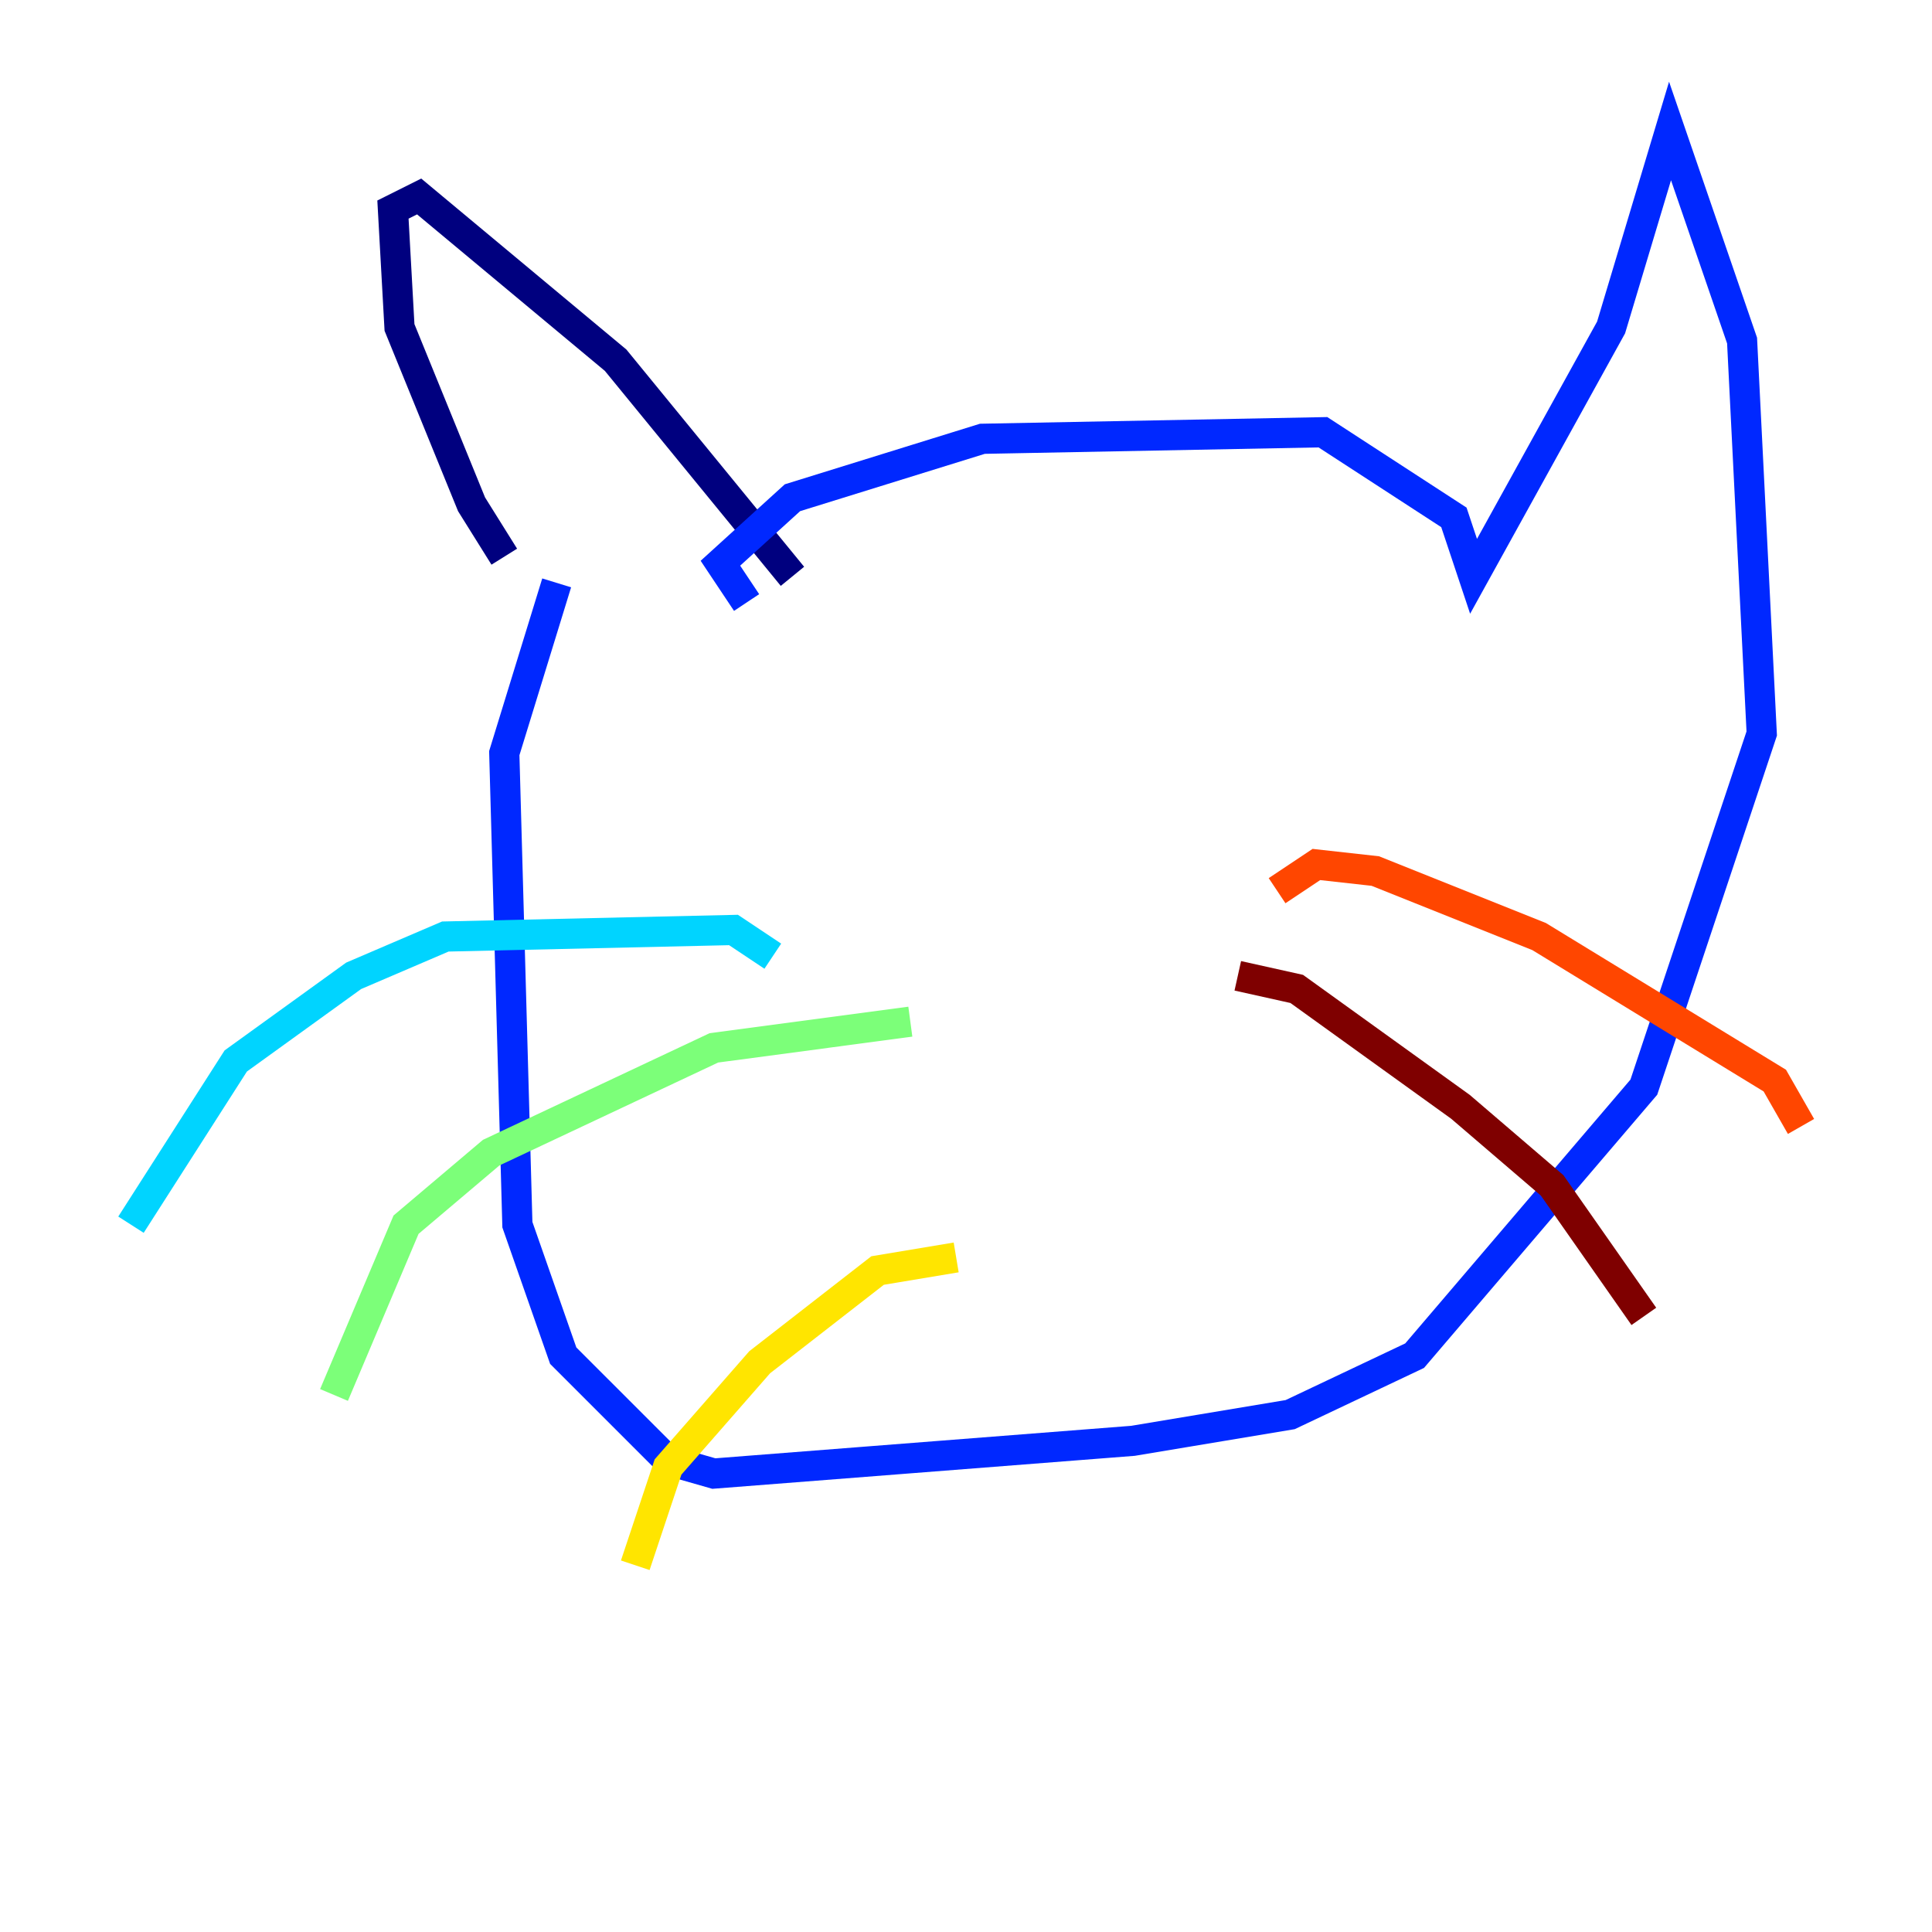 <?xml version="1.0" encoding="utf-8" ?>
<svg baseProfile="tiny" height="128" version="1.2" viewBox="0,0,128,128" width="128" xmlns="http://www.w3.org/2000/svg" xmlns:ev="http://www.w3.org/2001/xml-events" xmlns:xlink="http://www.w3.org/1999/xlink"><defs /><polyline fill="none" points="33.41,36.881 31.241,33.41 26.468,21.695 26.034,13.885 27.77,13.017 40.786,23.864 52.502,38.183" stroke="#00007f" stroke-width="2" /><polyline fill="none" points="49.464,39.919 47.729,37.315 52.502,32.976 65.085,29.071 87.647,28.637 96.325,34.278 97.627,38.183 106.739,21.695 110.644,8.678 115.417,22.563 116.719,48.597 108.909,72.027 93.722,89.817 85.478,93.722 75.064,95.458 47.295,97.627 44.258,96.759 37.315,89.817 34.278,81.139 33.41,49.898 36.881,38.617" stroke="#0028ff" stroke-width="2" /><polyline fill="none" points="51.2,63.349 48.597,61.614 29.505,62.047 23.43,64.651 15.62,70.291 8.678,81.139" stroke="#00d4ff" stroke-width="2" /><polyline fill="none" points="60.312,67.688 47.295,69.424 32.542,76.366 26.902,81.139 22.129,92.42" stroke="#7cff79" stroke-width="2" /><polyline fill="none" points="63.349,83.308 58.142,84.176 50.332,90.251 44.258,97.193 42.088,103.702" stroke="#ffe500" stroke-width="2" /><polyline fill="none" points="84.61,59.01 87.214,57.275 91.119,57.709 101.966,62.047 117.586,71.593 119.322,74.63" stroke="#ff4600" stroke-width="2" /><polyline fill="none" points="82.007,64.651 85.912,65.519 96.759,73.329 102.834,78.536 108.909,87.214" stroke="#7f0000" stroke-width="2" /></svg>